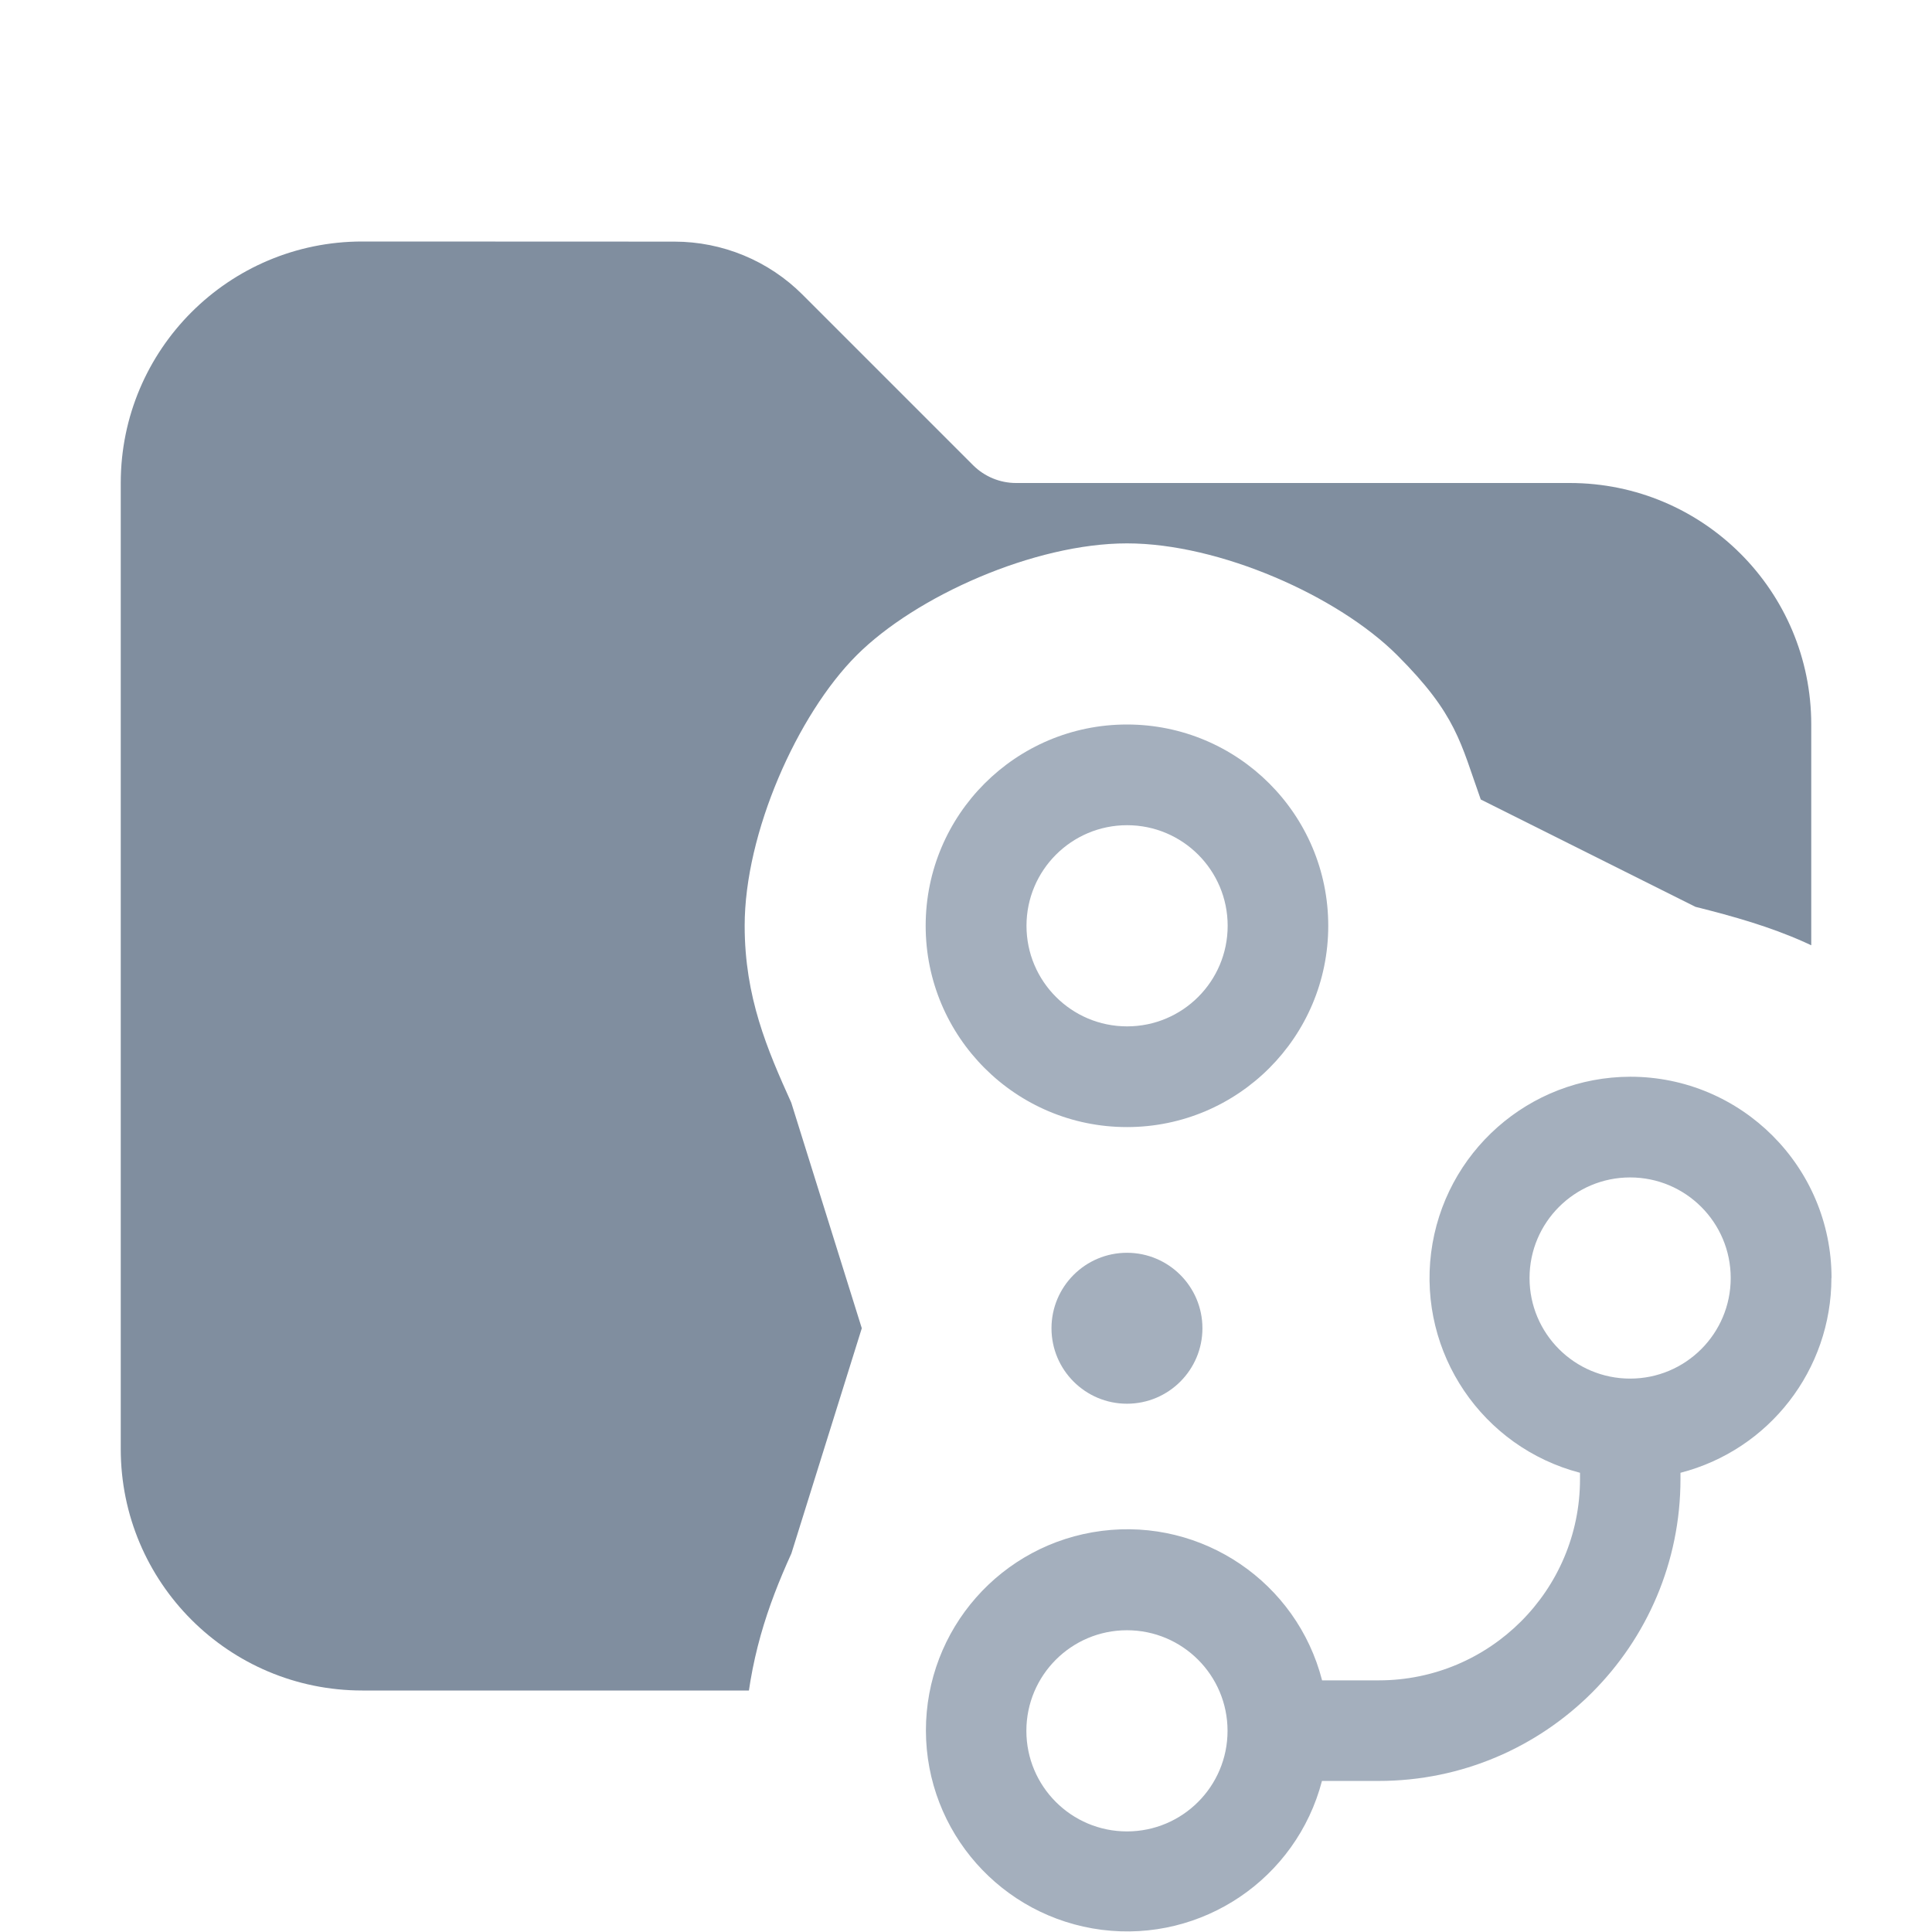 <svg version="1.1" xmlns="http://www.w3.org/2000/svg" xmlns:xlink="http://www.w3.org/1999/xlink" width="16" height="16" viewBox="0,0,16,16"><defs><clipPath id="clip-1"><path d="M0,16v-16h16v8.665c-0.082,-0.121 -0.169,-0.23 -0.261,-0.321c-0.491,-0.491 -1.066,-0.676 -1.698,-0.834l-1.778,-0.889c-0.168,-0.471 -0.2,-0.703 -0.691,-1.194c-0.491,-0.491 -1.472,-0.927 -2.239,-0.927c-0.767,0 -1.749,0.437 -2.239,0.927c-0.491,0.491 -0.927,1.472 -0.927,2.239c0,0.591 0.186,1.023 0.386,1.466l0.584,1.868l-0.583,1.865c-0.202,0.445 -0.349,0.88 -0.387,1.469c0.042,0.526 0.23,1.172 0.501,1.665zM16,16l-3.322,0c0.581,-0.186 1.118,-0.473 1.567,-0.922c0.45,-0.45 0.813,-1.17 1.012,-1.904c0.293,-0.194 0.561,-0.42 0.743,-0.648z" id="mask" fill="none"></path></clipPath></defs><g fill="none" fill-rule="none" stroke="none" stroke-width="1" stroke-linecap="butt" stroke-linejoin="miter" stroke-miterlimit="10" stroke-dasharray="" stroke-dashoffset="0" font-family="none" font-weight="none" font-size="none" text-anchor="none" style="mix-blend-mode: normal"><path d="M0,16v-16h16v16z" fill="none" fill-rule="nonzero"></path><g id="icon" fill="#a4afbd"><path d="M11,7.667c0,0.92 -0.746,1.667 -1.667,1.667c-0.92,0 -1.667,-0.746 -1.667,-1.667c0,-0.92 0.746,-1.667 1.667,-1.667c0.92,0 1.667,0.746 1.667,1.667zM10.167,7.667c0,0.46 -0.373,0.833 -0.833,0.833c-0.46,0 -0.833,-0.373 -0.833,-0.833c0,-0.46 0.373,-0.833 0.833,-0.833c0.46,0 0.833,0.373 0.833,0.833zM15.167,10.583c-0,0.76 -0.514,1.424 -1.25,1.614v0.052c0,1.381 -1.119,2.5 -2.5,2.5h-0.469c-0.212,0.811 -0.992,1.338 -1.823,1.233c-0.831,-0.106 -1.455,-0.811 -1.457,-1.649c-0.001,-0.84 0.623,-1.549 1.457,-1.655c0.833,-0.106 1.615,0.425 1.824,1.238h0.469c0.92,0 1.667,-0.746 1.667,-1.667v-0.052c-0.811,-0.212 -1.338,-0.992 -1.233,-1.823c0.106,-0.831 0.811,-1.455 1.649,-1.457c0.92,0 1.667,0.746 1.667,1.667zM13.5,11.417c0.46,0 0.833,-0.373 0.833,-0.833c0,-0.46 -0.373,-0.833 -0.833,-0.833c-0.46,0 -0.833,0.373 -0.833,0.833c0,0.46 0.373,0.833 0.833,0.833zM9.333,15.167c0.46,0 0.833,-0.373 0.833,-0.833c0,-0.46 -0.373,-0.833 -0.833,-0.833c-0.46,0 -0.833,0.373 -0.833,0.833c0,0.46 0.373,0.833 0.833,0.833z" fill-rule="evenodd"></path><path d="M9.333,11.625c0.345,0 0.625,-0.28 0.625,-0.625c0,-0.345 -0.28,-0.625 -0.625,-0.625c-0.345,0 -0.625,0.28 -0.625,0.625c0,0.345 0.28,0.625 0.625,0.625z" fill-rule="nonzero"></path></g><path d="" fill="none" fill-rule="nonzero"></path><path d="M9.333,11.625c0.345,0 0.625,-0.28 0.625,-0.625c0,-0.345 -0.28,-0.625 -0.625,-0.625c-0.345,0 -0.625,0.28 -0.625,0.625c0,0.345 0.28,0.625 0.625,0.625z" fill="none" fill-rule="nonzero"></path><path d="M15.167,10.583l-1.25,1.667l-2.5,2.5l-2.293,1.233l-1.457,-1.649l1.042,-3.333l-1.042,-3.333l1.667,-1.667l1.667,1.667l2.5,1.25l1.667,1.667" fill="none" fill-rule="nonzero"></path><g clip-path="url(#clip-1)" fill-rule="nonzero"><g fill-opacity="0.9" fill="#738295"><path d="M3,2c-1.105,0 -2,0.895 -2,2v8c0,1.105 0.895,2 2,2h10c1.105,0 2,-0.895 2,-2v-6c0,-1.105 -0.895,-2 -2,-2h-4.586c-0.133,0 -0.26,-0.053 -0.354,-0.146l-1.414,-1.414c-0.281,-0.281 -0.663,-0.439 -1.061,-0.439z"></path></g></g></g></svg>